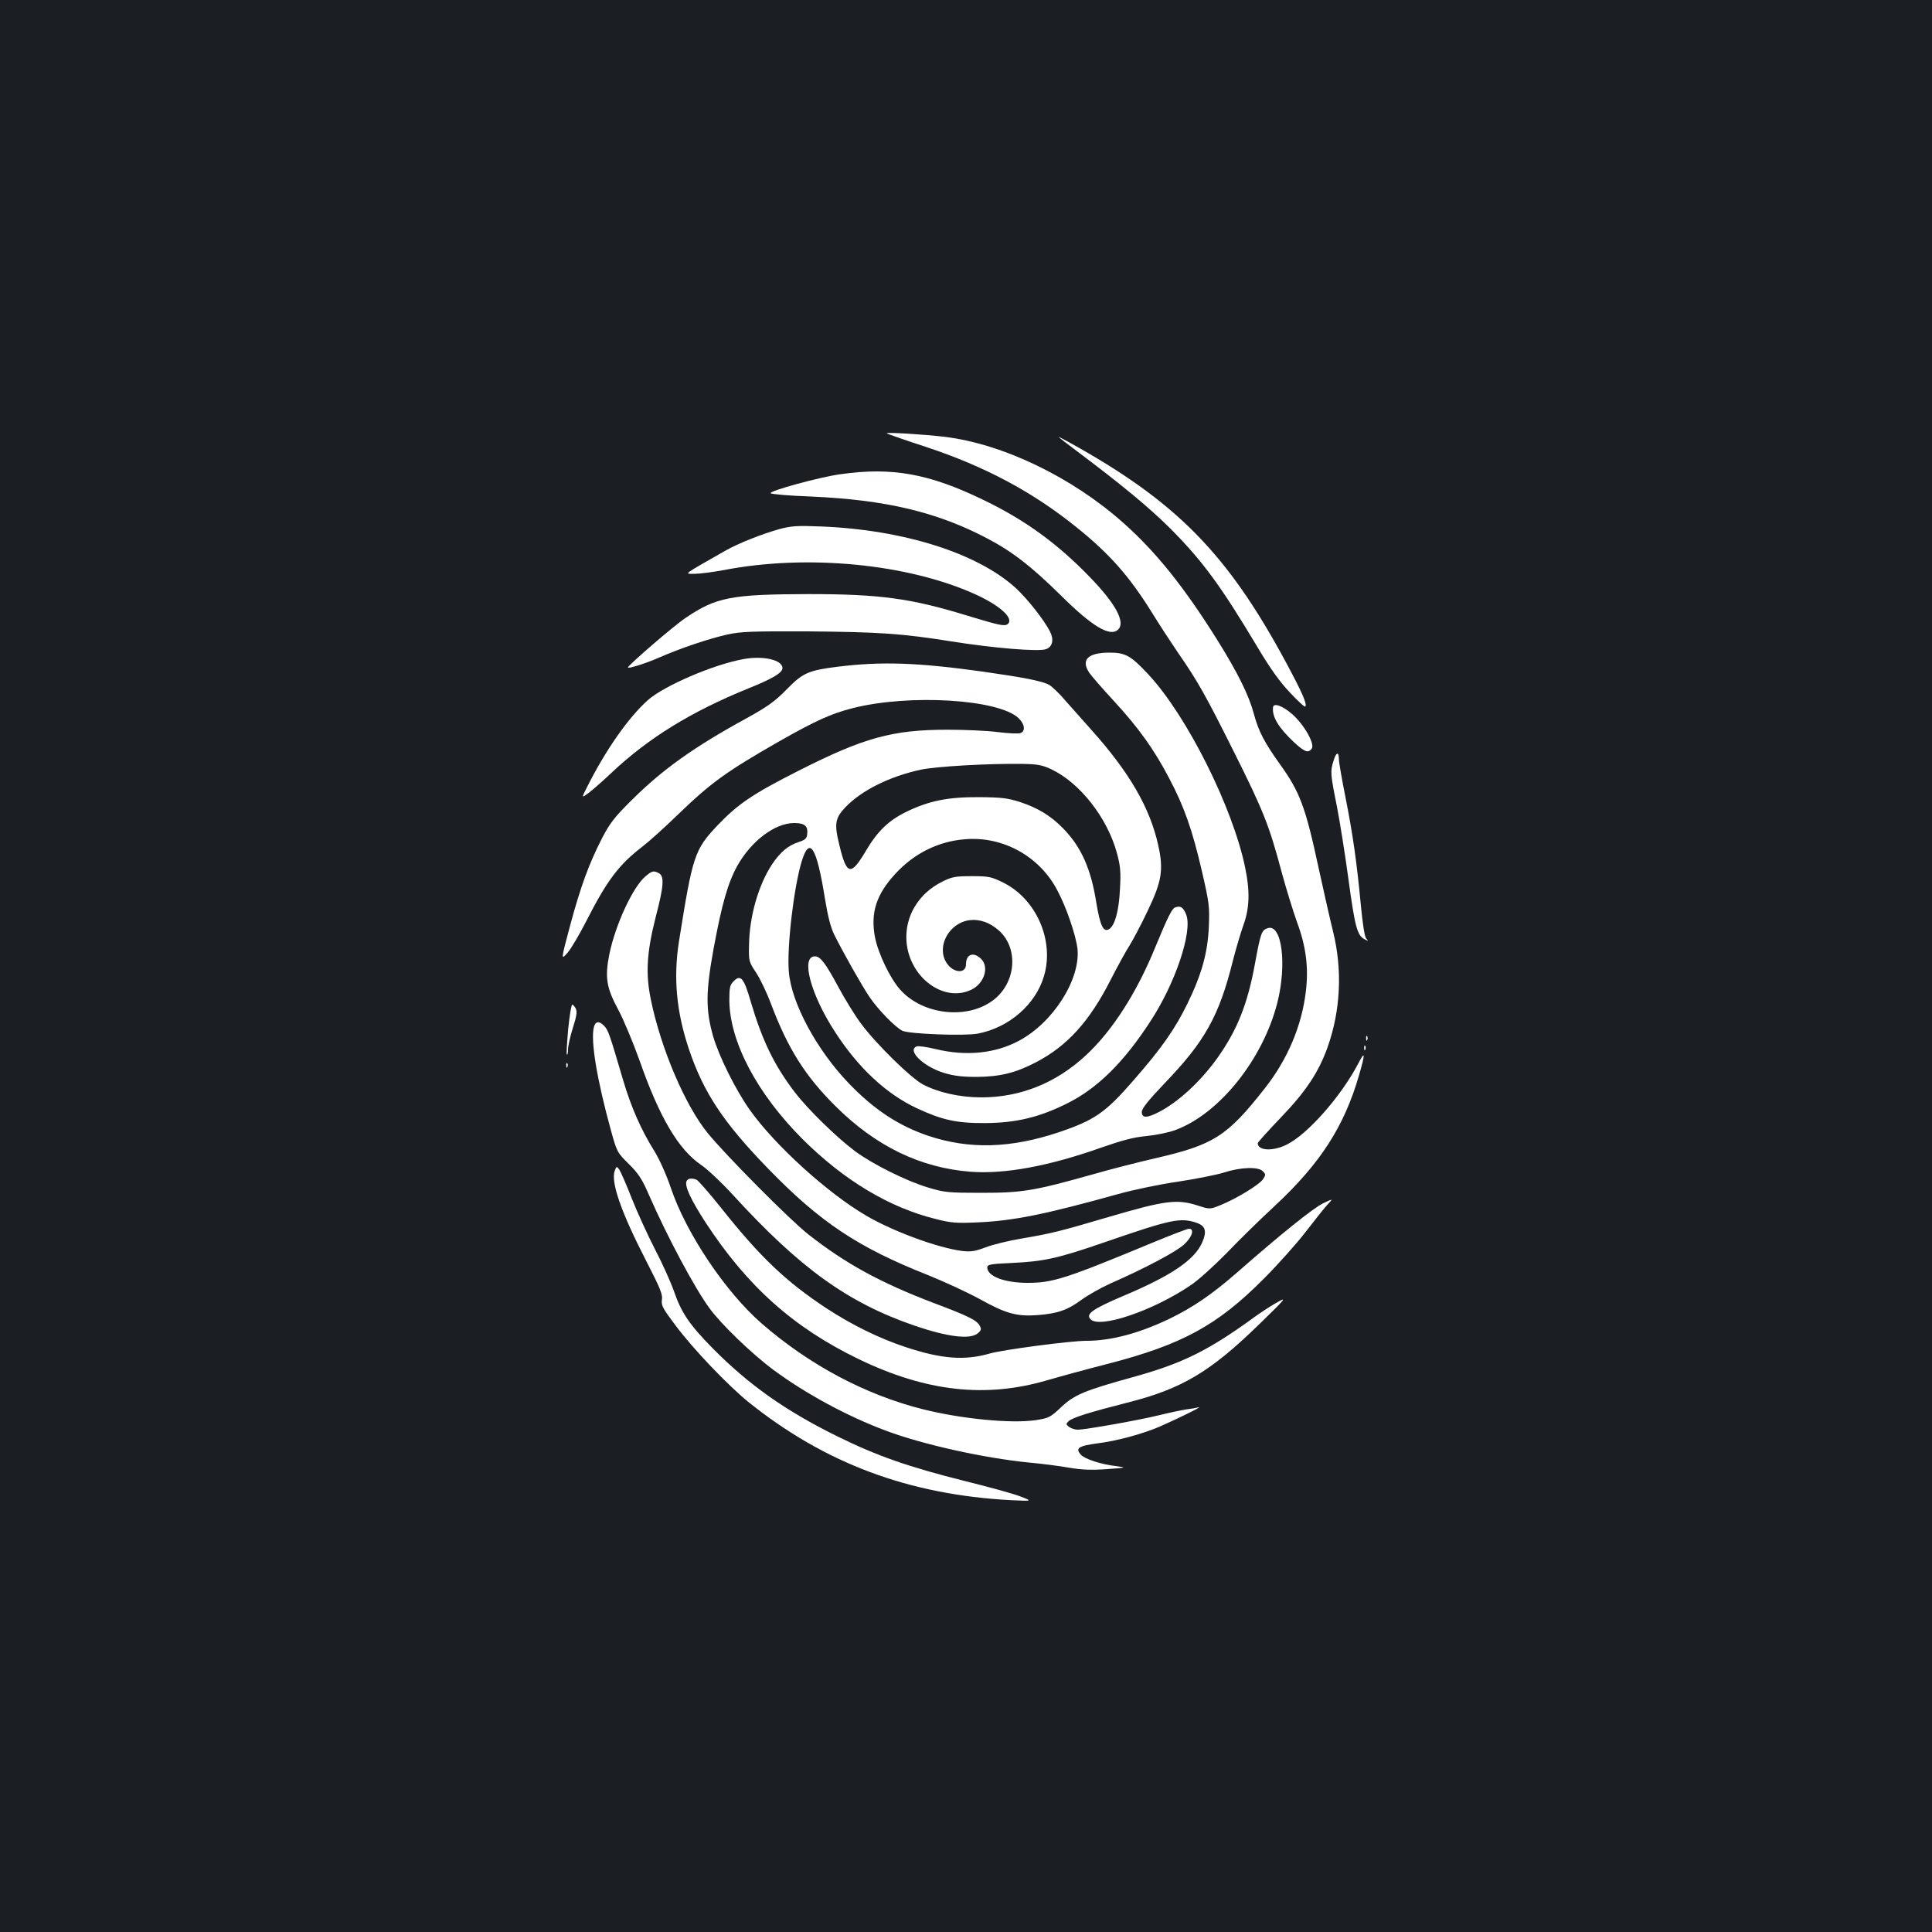 <?xml version="1.0" standalone="no"?>
<!DOCTYPE svg PUBLIC "-//W3C//DTD SVG 20010904//EN"
 "http://www.w3.org/TR/2001/REC-SVG-20010904/DTD/svg10.dtd">
<svg version="1.0" xmlns="http://www.w3.org/2000/svg"
 width="1000pt" height="1000pt" viewBox="0 0 1000 1000"
 preserveAspectRatio="xMidYMid meet">
<rect width="100%" height="100%" fill="#1b1f23"/>
<g transform="translate(0,1000) scale(0.1,-0.1)"
fill="#ffffff" stroke="none">
<path d="M4590 7757 c3 -3 95 -35 205 -71 305 -101 553 -234 778 -416 172
-138 275 -256 392 -445 37 -60 96 -150 130 -200 104 -150 143 -219 291 -515
154 -308 183 -381 248 -625 24 -88 60 -204 79 -257 47 -126 61 -236 46 -360
-21 -177 -94 -351 -213 -502 -195 -248 -264 -292 -570 -362 -82 -19 -229 -56
-325 -84 -300 -84 -360 -94 -571 -94 -172 0 -191 2 -275 27 -114 34 -290 122
-380 189 -96 72 -244 217 -310 303 -107 140 -169 267 -229 470 -35 122 -52
143 -88 107 -20 -20 -23 -33 -23 -100 2 -214 143 -482 379 -718 215 -214 450
-355 691 -414 78 -20 107 -22 215 -17 185 8 348 41 729 147 79 22 218 51 310
64 91 14 198 35 236 47 86 28 178 31 201 7 16 -16 16 -19 1 -42 -19 -28 -135
-99 -218 -133 -57 -23 -57 -23 -119 -3 -109 35 -168 27 -465 -60 -254 -75
-293 -84 -443 -110 -68 -11 -154 -32 -190 -46 -55 -21 -77 -24 -122 -19 -125
16 -355 100 -497 183 -200 117 -472 364 -602 547 -75 106 -161 280 -191 385
-38 136 -37 228 4 452 42 227 73 337 122 426 72 129 195 222 295 222 54 0 72
-16 67 -57 -2 -23 -10 -30 -43 -41 -56 -18 -97 -53 -139 -116 -70 -106 -117
-268 -119 -417 -2 -84 -1 -87 37 -144 21 -32 56 -105 77 -162 87 -230 176
-372 333 -528 209 -208 440 -320 701 -340 176 -13 404 29 675 125 109 38 168
54 236 60 50 5 117 19 148 31 227 84 452 365 527 657 51 200 24 411 -49 388
-32 -10 -37 -25 -66 -182 -38 -210 -92 -345 -194 -489 -86 -121 -204 -230
-304 -281 -62 -32 -88 -32 -88 1 0 17 33 59 119 149 207 215 281 348 351 628
17 67 43 154 57 193 31 86 33 174 8 294 -64 311 -300 783 -499 998 -93 100
-121 116 -208 115 -108 -1 -144 -38 -100 -104 9 -14 67 -81 129 -148 127 -138
208 -251 286 -401 76 -144 118 -263 167 -474 39 -168 41 -187 37 -290 -6 -136
-36 -246 -111 -400 -64 -131 -133 -230 -280 -398 -144 -166 -201 -205 -384
-267 -251 -84 -464 -90 -677 -19 -154 52 -280 135 -412 272 -166 173 -297 416
-310 577 -11 126 26 440 67 573 41 132 77 73 120 -195 15 -92 30 -150 49 -188
51 -101 142 -262 182 -321 44 -65 131 -154 169 -174 34 -17 321 -28 391 -15
162 31 300 151 343 299 54 184 -41 399 -212 483 -61 30 -74 33 -162 33 -84 0
-102 -3 -152 -28 -124 -61 -196 -181 -186 -311 15 -185 192 -317 335 -249 68
32 95 119 50 161 -39 37 -77 23 -77 -29 0 -53 -70 -45 -103 11 -50 84 17 203
120 217 54 7 107 -12 154 -54 104 -94 87 -274 -33 -362 -135 -100 -364 -73
-479 57 -52 58 -113 186 -130 270 -24 127 6 222 106 330 97 105 221 167 359
178 197 17 387 -88 479 -265 48 -90 96 -233 104 -302 16 -158 -126 -382 -303
-476 -123 -66 -274 -81 -431 -43 -45 11 -89 17 -98 14 -52 -20 33 -104 140
-137 53 -16 95 -21 170 -21 120 1 200 20 306 75 163 85 278 211 389 430 35 68
78 147 97 176 18 29 61 110 94 180 73 152 82 212 54 338 -43 194 -149 377
-344 595 -42 47 -103 116 -136 153 -32 38 -71 75 -86 83 -39 20 -133 38 -344
68 -338 47 -522 53 -750 25 -151 -19 -180 -32 -264 -118 -63 -64 -99 -89 -211
-151 -269 -147 -434 -265 -593 -424 -85 -84 -110 -116 -150 -193 -68 -132
-111 -249 -166 -453 -48 -180 -48 -180 -14 -142 18 20 63 96 99 167 106 208
167 289 289 383 33 25 114 98 180 162 175 169 251 224 525 381 190 108 273
146 385 174 293 74 754 46 857 -52 33 -32 37 -69 8 -78 -11 -3 -64 -1 -117 6
-54 7 -170 12 -258 12 -286 0 -434 -41 -773 -213 -237 -120 -312 -171 -419
-283 -118 -125 -128 -154 -199 -602 -29 -186 -13 -361 51 -553 76 -227 179
-382 411 -621 269 -277 464 -407 825 -550 85 -34 208 -91 272 -126 133 -74
190 -90 297 -82 104 8 155 26 226 78 34 25 101 63 150 85 184 81 340 164 382
202 43 39 56 82 26 82 -8 0 -92 -32 -186 -71 -453 -188 -519 -209 -649 -209
-120 0 -209 34 -209 80 0 15 17 18 128 23 166 8 236 23 482 108 342 118 389
128 473 100 47 -16 55 -44 29 -103 -40 -90 -160 -171 -404 -274 -163 -69 -201
-96 -173 -123 48 -48 319 43 514 174 38 24 122 100 188 167 65 68 178 179 251
246 237 221 360 412 437 679 33 114 31 128 -7 54 -89 -168 -259 -361 -367
-415 -71 -36 -151 -33 -151 7 0 4 53 63 118 131 131 136 198 237 244 367 67
190 77 398 28 597 -17 68 -50 216 -75 330 -68 316 -97 393 -199 535 -81 113
-112 172 -136 262 -26 97 -83 212 -189 382 -171 273 -317 456 -486 606 -266
237 -623 409 -925 446 -109 13 -307 25 -300 18z m850 -1738 c149 -70 291 -251
341 -434 18 -66 21 -97 16 -185 -5 -114 -27 -194 -58 -210 -28 -16 -45 20 -64
135 -28 178 -78 291 -173 388 -64 65 -128 104 -220 135 -66 21 -96 25 -212 26
-162 1 -258 -18 -375 -74 -95 -46 -152 -100 -215 -207 -76 -128 -98 -123 -135
31 -28 113 -23 141 32 199 83 86 227 158 388 193 80 17 354 33 530 30 74 -1
100 -6 145 -27z"/>
<path d="M5480 7738 c3 -4 43 -35 90 -70 237 -178 376 -293 486 -402 168 -169
261 -295 453 -616 64 -108 115 -179 167 -234 41 -44 77 -77 80 -73 11 11 -15
71 -100 229 -304 564 -568 832 -1121 1138 -33 18 -58 31 -55 28z"/>
<path d="M4347 7545 c-112 -16 -369 -87 -358 -98 5 -5 98 -13 208 -17 387 -17
653 -80 913 -217 130 -68 230 -146 379 -293 165 -164 258 -219 299 -178 38 38
-14 134 -147 271 -167 173 -335 295 -546 397 -285 139 -479 174 -748 135z"/>
<path d="M4033 7261 c-90 -25 -213 -74 -278 -111 -226 -129 -215 -120 -160
-120 28 0 95 9 150 19 432 84 954 33 1303 -125 128 -58 202 -125 168 -154 -16
-13 -43 -7 -211 44 -290 89 -451 111 -820 111 -400 -1 -478 -16 -636 -123 -58
-38 -299 -246 -299 -257 0 -8 98 23 165 53 108 47 256 97 351 118 68 15 126
17 409 16 374 -3 494 -11 750 -52 220 -35 453 -54 489 -40 34 12 42 49 21 91
-31 60 -114 166 -176 224 -197 181 -581 303 -1009 320 -124 5 -155 3 -217 -14z"/>
<path d="M3851 6589 c-155 -27 -416 -139 -499 -214 -101 -91 -217 -257 -313
-448 -30 -59 -30 -59 8 -31 21 16 74 62 118 104 191 180 411 316 709 437 127
51 176 81 176 105 0 42 -98 65 -199 47z"/>
<path d="M6589 6338 c-5 -49 30 -106 109 -180 54 -50 72 -57 91 -34 19 23 -38
125 -101 180 -51 44 -97 60 -99 34z"/>
<path d="M6902 6061 c-17 -54 -16 -67 18 -236 16 -83 43 -253 60 -379 33 -244
45 -287 82 -307 21 -11 22 -11 9 4 -8 10 -18 75 -27 169 -21 221 -40 360 -79
557 -19 95 -35 186 -35 202 0 41 -15 36 -28 -10z"/>
<path d="M3341 5464 c-65 -54 -156 -251 -187 -403 -24 -120 -15 -174 46 -287
27 -50 77 -170 111 -265 102 -292 201 -459 317 -538 33 -22 106 -91 163 -153
349 -382 596 -560 941 -679 172 -59 288 -73 328 -41 19 16 21 22 11 40 -15 29
-61 51 -239 118 -273 104 -455 203 -647 354 -94 73 -428 410 -522 525 -117
144 -242 437 -294 690 -28 135 -22 244 25 429 42 160 45 210 17 226 -28 15
-36 13 -70 -16z"/>
<path d="M6082 5303 c-16 -6 -38 -50 -102 -205 -96 -236 -222 -432 -357 -558
-155 -145 -340 -220 -544 -220 -110 0 -222 25 -302 67 -62 33 -240 207 -319
313 -31 41 -84 127 -118 190 -67 125 -94 160 -122 160 -75 0 -22 -198 104
-391 120 -186 265 -321 423 -395 131 -61 206 -78 355 -77 160 1 281 30 428
104 153 77 289 211 426 422 130 198 219 465 186 552 -15 39 -30 49 -58 38z"/>
<path d="M2941 4674 c-6 -70 -10 -129 -7 -132 4 -3 6 9 6 26 0 17 11 67 25
111 20 63 23 85 15 101 -6 11 -14 20 -18 20 -5 0 -14 -57 -21 -126z"/>
<path d="M3074 4684 c-18 -70 16 -273 88 -534 31 -113 33 -116 93 -175 50 -50
68 -77 104 -160 94 -215 237 -483 313 -586 61 -84 220 -237 332 -320 165 -122
380 -239 581 -314 191 -72 509 -142 740 -165 66 -6 161 -18 210 -27 67 -11
117 -13 195 -7 100 7 103 8 50 15 -80 9 -165 37 -185 59 -31 34 -13 46 84 59
99 12 231 48 319 85 90 39 229 107 207 102 -11 -3 -40 -8 -65 -11 -25 -4 -88
-17 -140 -30 -101 -25 -381 -75 -422 -75 -13 0 -33 6 -44 14 -17 13 -17 16 -4
29 19 19 105 46 305 97 282 71 430 159 685 408 141 137 143 141 85 108 -33
-19 -80 -50 -105 -68 -244 -178 -378 -245 -640 -317 -245 -68 -299 -90 -366
-153 -58 -55 -65 -58 -135 -69 -128 -18 -384 7 -583 57 -298 75 -588 230 -834
444 -187 163 -391 467 -470 702 -23 68 -59 148 -85 190 -69 110 -121 229 -162
368 -69 235 -77 259 -97 279 -26 28 -46 26 -54 -5z"/>
<path d="M7071 4624 c0 -11 3 -14 6 -6 3 7 2 16 -1 19 -3 4 -6 -2 -5 -13z"/>
<path d="M7061 4574 c0 -11 3 -14 6 -6 3 7 2 16 -1 19 -3 4 -6 -2 -5 -13z"/>
<path d="M2931 4484 c0 -11 3 -14 6 -6 3 7 2 16 -1 19 -3 4 -6 -2 -5 -13z"/>
<path d="M3182 3941 c-22 -59 34 -218 164 -470 71 -138 85 -172 80 -199 -4
-29 4 -44 71 -133 92 -123 270 -309 377 -396 395 -317 829 -480 1361 -508 110
-5 110 -5 45 20 -36 14 -164 49 -285 79 -292 73 -455 130 -660 231 -270 133
-459 267 -646 456 -121 123 -162 184 -200 294 -17 48 -61 147 -99 219 -37 72
-91 190 -120 263 -28 72 -58 140 -65 150 -13 17 -14 17 -23 -6z"/>
<path d="M3553 3885 c-9 -26 23 -95 98 -211 217 -332 455 -545 794 -709 348
-168 656 -203 976 -109 68 20 208 58 310 84 387 100 569 199 809 440 74 74
173 185 219 245 47 61 97 124 113 141 29 31 29 31 -25 5 -51 -25 -219 -160
-447 -360 -126 -110 -224 -177 -345 -236 -158 -76 -304 -115 -432 -115 -83 0
-431 -46 -501 -66 -129 -37 -247 -28 -430 32 -138 45 -283 116 -417 204 -207
137 -340 263 -541 516 -62 78 -120 144 -129 148 -27 10 -45 7 -52 -9z"/>
</g>
</svg>
